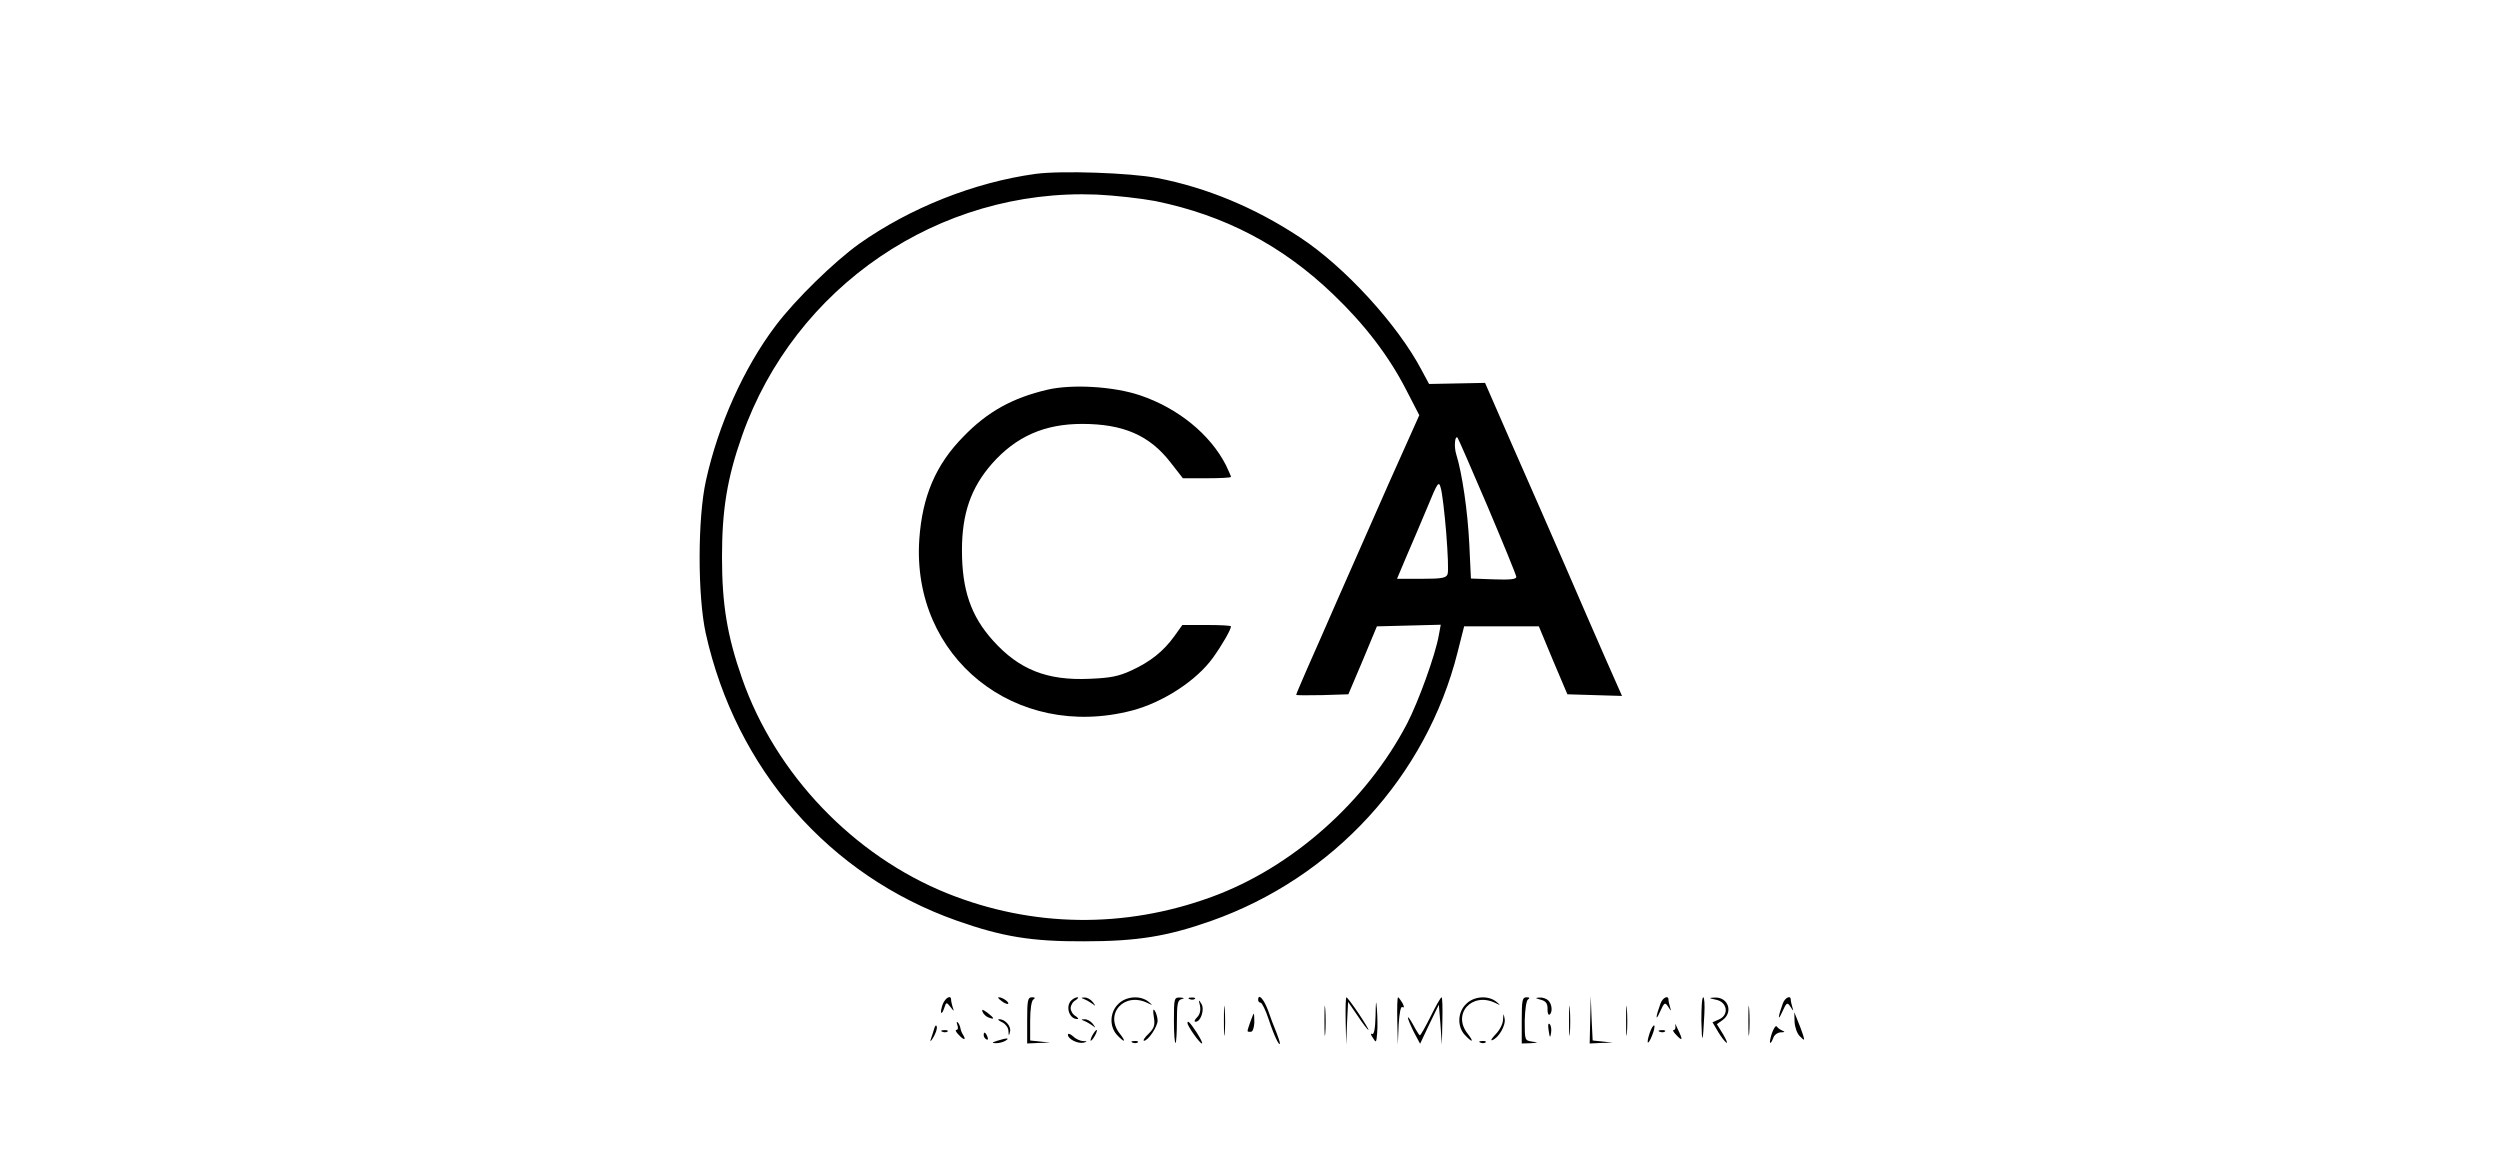 <?xml version="1.0" standalone="no"?>
<!DOCTYPE svg PUBLIC "-//W3C//DTD SVG 20010904//EN"
 "http://www.w3.org/TR/2001/REC-SVG-20010904/DTD/svg10.dtd">
<svg version="1.0" xmlns="http://www.w3.org/2000/svg"
 width="920pt" height="431pt" viewBox="0 0 920 431"
 preserveAspectRatio="xMidYMid meet">

<g transform="translate(0,431) scale(0.1,-0.1)"
fill="#000000" stroke="none">
<path d="M3810 3670 c-225 -31 -461 -125 -648 -257 -92 -66 -235 -205 -308
-302 -117 -155 -211 -365 -256 -569 -31 -139 -31 -424 -1 -562 111 -500 454
-892 924 -1058 167 -59 275 -77 469 -76 195 0 305 18 467 75 450 159 792 532
907 989 l24 95 137 0 138 0 52 -125 53 -125 100 -3 101 -3 -61 138 c-33 76
-100 228 -147 338 -48 110 -134 307 -192 438 l-104 238 -103 -2 -103 -2 -28
52 c-88 167 -284 381 -448 488 -165 109 -343 183 -525 218 -97 19 -355 28
-448 15z m442 -100 c254 -52 467 -163 655 -344 115 -110 204 -226 268 -351
l48 -93 -111 -248 c-60 -137 -145 -328 -187 -424 -42 -96 -94 -215 -116 -264
-21 -49 -39 -90 -39 -93 0 -2 43 -2 96 -1 l96 3 53 125 52 125 118 3 117 3 -7
-38 c-12 -71 -75 -245 -117 -326 -150 -287 -423 -530 -720 -638 -320 -117
-659 -112 -971 13 -346 139 -633 439 -756 791 -55 157 -74 273 -74 447 0 174
19 291 74 447 194 549 724 910 1304 887 66 -3 164 -14 217 -24z m1222 -1123
c58 -137 106 -254 106 -260 0 -9 -24 -11 -83 -9 l-84 3 -6 127 c-6 121 -26
259 -48 330 -9 28 -5 72 5 61 2 -2 52 -116 110 -252z m-152 -97 c6 -75 9 -144
5 -153 -5 -14 -21 -17 -96 -17 l-90 0 35 83 c20 45 54 127 77 181 38 93 42 97
49 70 5 -16 14 -90 20 -164z"/>
<path d="M3855 2876 c-128 -30 -220 -80 -309 -172 -102 -103 -152 -220 -163
-379 -29 -434 353 -741 782 -630 115 30 239 111 299 195 33 46 66 103 66 115
0 3 -40 5 -89 5 l-90 0 -30 -42 c-40 -55 -87 -93 -159 -126 -46 -21 -76 -27
-153 -30 -156 -7 -259 34 -355 141 -81 90 -114 186 -114 332 0 135 33 230 110
318 89 101 194 147 332 147 152 0 248 -42 325 -141 l46 -59 89 0 c48 0 88 2
88 5 0 3 -9 23 -19 44 -58 113 -176 209 -315 256 -97 33 -250 42 -341 21z"/>
<path d="M3469 614 c-5 -15 -8 -29 -5 -31 2 -3 7 6 11 18 7 22 8 22 23 3 13
-17 14 -17 8 -1 -3 10 -6 23 -6 28 0 19 -21 8 -31 -17z"/>
<path d="M3686 626 c10 -8 21 -12 24 -10 5 6 -21 24 -34 24 -6 0 -1 -6 10 -14z"/>
<path d="M3780 555 l0 -85 43 2 42 1 -37 4 -37 4 0 72 c0 44 5 75 12 79 8 5 6
8 -5 8 -16 0 -18 -11 -18 -85z"/>
<path d="M3942 628 c-22 -22 -7 -69 23 -68 5 0 2 5 -7 11 -10 5 -18 19 -18 29
0 10 8 24 18 29 9 6 12 11 7 11 -6 0 -16 -5 -23 -12z"/>
<path d="M3990 633 c8 -3 22 -11 30 -17 13 -10 13 -9 1 7 -7 9 -21 17 -30 16
-13 0 -14 -1 -1 -6z"/>
<path d="M4115 615 c-31 -30 -33 -82 -5 -113 29 -31 36 -28 11 4 -58 73 16
155 102 113 21 -10 21 -10 3 5 -30 24 -83 20 -111 -9z"/>
<path d="M4320 553 c0 -47 3 -84 6 -81 3 3 5 40 5 81 0 63 3 77 17 80 12 3 11
5 -5 6 -22 1 -23 -2 -23 -86z"/>
<path d="M4378 633 c7 -3 16 -2 19 1 4 3 -2 6 -13 5 -11 0 -14 -3 -6 -6z"/>
<path d="M4504 555 c0 -49 1 -71 3 -48 2 23 2 64 0 90 -2 26 -3 8 -3 -42z"/>
<path d="M4630 630 c0 -5 4 -10 9 -10 5 0 19 -28 30 -62 19 -58 40 -102 41
-87 0 4 -6 22 -13 40 -8 19 -22 55 -31 82 -16 42 -36 63 -36 37z"/>
<path d="M4874 555 c0 -49 1 -71 3 -48 2 23 2 64 0 90 -2 26 -3 8 -3 -42z"/>
<path d="M4952 553 l2 -88 3 79 4 79 35 -51 c19 -29 37 -52 40 -52 2 0 -14 27
-36 60 -22 33 -43 60 -45 60 -3 0 -4 -39 -3 -87z"/>
<path d="M5062 572 c-1 -49 -6 -71 -13 -67 -6 4 -5 -3 3 -14 12 -20 13 -19 16
18 2 22 1 62 -1 88 -3 37 -4 31 -5 -25z"/>
<path d="M5142 553 l2 -88 3 73 c3 48 8 70 14 66 7 -4 7 1 0 15 -7 11 -14 21
-16 21 -3 0 -4 -39 -3 -87z"/>
<path d="M5265 570 c-19 -38 -37 -70 -40 -70 -2 0 -13 17 -24 38 -11 20 -20
33 -20 27 0 -5 10 -29 22 -53 l23 -43 34 72 35 72 6 -74 5 -74 2 88 c1 48 0
87 -3 87 -3 0 -21 -31 -40 -70z"/>
<path d="M5395 615 c-31 -30 -33 -82 -5 -113 29 -31 36 -28 11 4 -58 73 16
155 102 113 21 -10 21 -10 3 5 -30 24 -83 20 -111 -9z"/>
<path d="M5600 555 l0 -85 33 1 c29 2 30 2 5 6 -27 4 -27 5 -27 76 1 43 6 75
12 79 8 5 6 8 -5 8 -16 0 -18 -11 -18 -85z"/>
<path d="M5670 631 c19 -5 25 -14 25 -33 -1 -15 3 -24 7 -22 12 8 10 38 -4 52
-7 7 -21 12 -32 11 -18 -1 -17 -2 4 -8z"/>
<path d="M5774 555 c0 -49 1 -71 3 -48 2 23 2 64 0 90 -2 26 -3 8 -3 -42z"/>
<path d="M5852 558 l-2 -88 43 2 42 1 -37 4 -37 4 -4 82 -3 82 -2 -87z"/>
<path d="M5984 555 c0 -49 1 -71 3 -48 2 23 2 64 0 90 -2 26 -3 8 -3 -42z"/>
<path d="M6111 618 c-18 -49 -20 -71 -3 -33 17 37 19 38 31 20 11 -17 12 -18
7 -2 -3 10 -6 23 -6 28 0 18 -21 8 -29 -13z"/>
<path d="M6261 553 c2 -92 6 -82 11 25 2 34 0 62 -4 62 -5 0 -7 -39 -7 -87z"/>
<path d="M6315 631 c41 -8 49 -55 12 -72 l-25 -11 20 -34 c11 -19 25 -37 31
-41 6 -4 0 10 -12 31 l-23 37 21 15 c40 29 21 85 -28 83 -24 -1 -24 -2 4 -8z"/>
<path d="M6434 555 c0 -49 1 -71 3 -48 2 23 2 64 0 90 -2 26 -3 8 -3 -42z"/>
<path d="M6561 618 c-18 -49 -20 -71 -3 -33 17 37 19 38 31 20 11 -17 12 -18
7 -2 -3 10 -6 23 -6 28 0 18 -21 8 -29 -13z"/>
<path d="M4416 609 c3 -17 0 -32 -11 -43 -9 -9 -12 -16 -5 -16 19 0 34 46 21
66 -10 17 -11 16 -5 -7z"/>
<path d="M3616 586 c3 -8 13 -17 21 -20 25 -10 23 -3 -3 17 -18 13 -22 14 -18
3z"/>
<path d="M4246 568 c5 -30 2 -41 -19 -62 -15 -14 -22 -26 -17 -26 15 0 50 52
50 74 0 11 -5 28 -10 36 -6 10 -8 4 -4 -22z"/>
<path d="M4601 549 c-13 -39 -14 -36 2 -36 7 0 12 14 13 34 0 18 -1 33 -2 33
-1 0 -7 -14 -13 -31z"/>
<path d="M5531 557 c0 -15 -13 -39 -27 -53 -14 -15 -20 -24 -13 -22 24 8 51
55 46 79 -4 22 -4 22 -6 -4z"/>
<path d="M6604 550 c1 -20 9 -43 19 -53 18 -18 19 -18 12 5 -4 12 -13 37 -20
53 l-12 30 1 -35z"/>
<path d="M3688 548 c12 -6 23 -20 23 -32 1 -19 2 -20 6 -2 5 20 -20 47 -41 45
-6 0 -1 -5 12 -11z"/>
<path d="M3990 553 c8 -3 22 -11 30 -17 13 -10 13 -9 1 7 -7 9 -21 17 -30 16
-13 0 -14 -1 -1 -6z"/>
<path d="M3523 538 c4 -10 2 -18 -3 -18 -6 0 -2 -8 8 -18 19 -21 29 -21 16 0
-5 7 -9 19 -10 26 -2 8 -6 17 -10 20 -4 4 -4 -1 -1 -10z"/>
<path d="M4370 545 c0 -11 45 -75 53 -75 4 0 -5 18 -19 40 -25 38 -34 47 -34
35z"/>
<path d="M5699 518 c4 -28 6 -29 9 -9 2 13 0 27 -5 32 -6 6 -7 -3 -4 -23z"/>
<path d="M6165 538 c2 -10 0 -18 -5 -18 -6 0 -2 -8 8 -18 24 -26 26 -20 7 19
-8 19 -13 26 -10 17z"/>
<path d="M3438 525 c-3 -11 -9 -29 -13 -40 -3 -11 1 -7 10 8 9 16 15 33 12 40
-2 6 -6 3 -9 -8z"/>
<path d="M6071 509 c-14 -42 -7 -49 9 -9 7 17 10 33 8 36 -3 3 -11 -9 -17 -27z"/>
<path d="M6521 509 c-6 -18 -9 -34 -7 -36 2 -3 7 5 11 16 4 12 15 21 28 22 15
0 17 2 7 6 -8 3 -18 10 -21 15 -4 6 -11 -5 -18 -23z"/>
<path d="M3468 513 c7 -3 16 -2 19 1 4 3 -2 6 -13 5 -11 0 -14 -3 -6 -6z"/>
<path d="M4020 500 c-6 -11 -8 -20 -6 -20 3 0 10 9 16 20 6 11 8 20 6 20 -3 0
-10 -9 -16 -20z"/>
<path d="M6108 513 c7 -3 16 -2 19 1 4 3 -2 6 -13 5 -11 0 -14 -3 -6 -6z"/>
<path d="M3620 501 c0 -6 4 -13 10 -16 6 -3 7 1 4 9 -7 18 -14 21 -14 7z"/>
<path d="M3930 502 c0 -16 37 -34 58 -29 14 4 14 5 -2 6 -11 0 -28 8 -38 18
-10 9 -18 11 -18 5z"/>
<path d="M3670 480 c-21 -7 -21 -8 -5 -9 11 0 27 4 35 9 18 11 5 11 -30 0z"/>
<path d="M4168 473 c7 -3 16 -2 19 1 4 3 -2 6 -13 5 -11 0 -14 -3 -6 -6z"/>
<path d="M5448 473 c7 -3 16 -2 19 1 4 3 -2 6 -13 5 -11 0 -14 -3 -6 -6z"/>
</g>
</svg>
